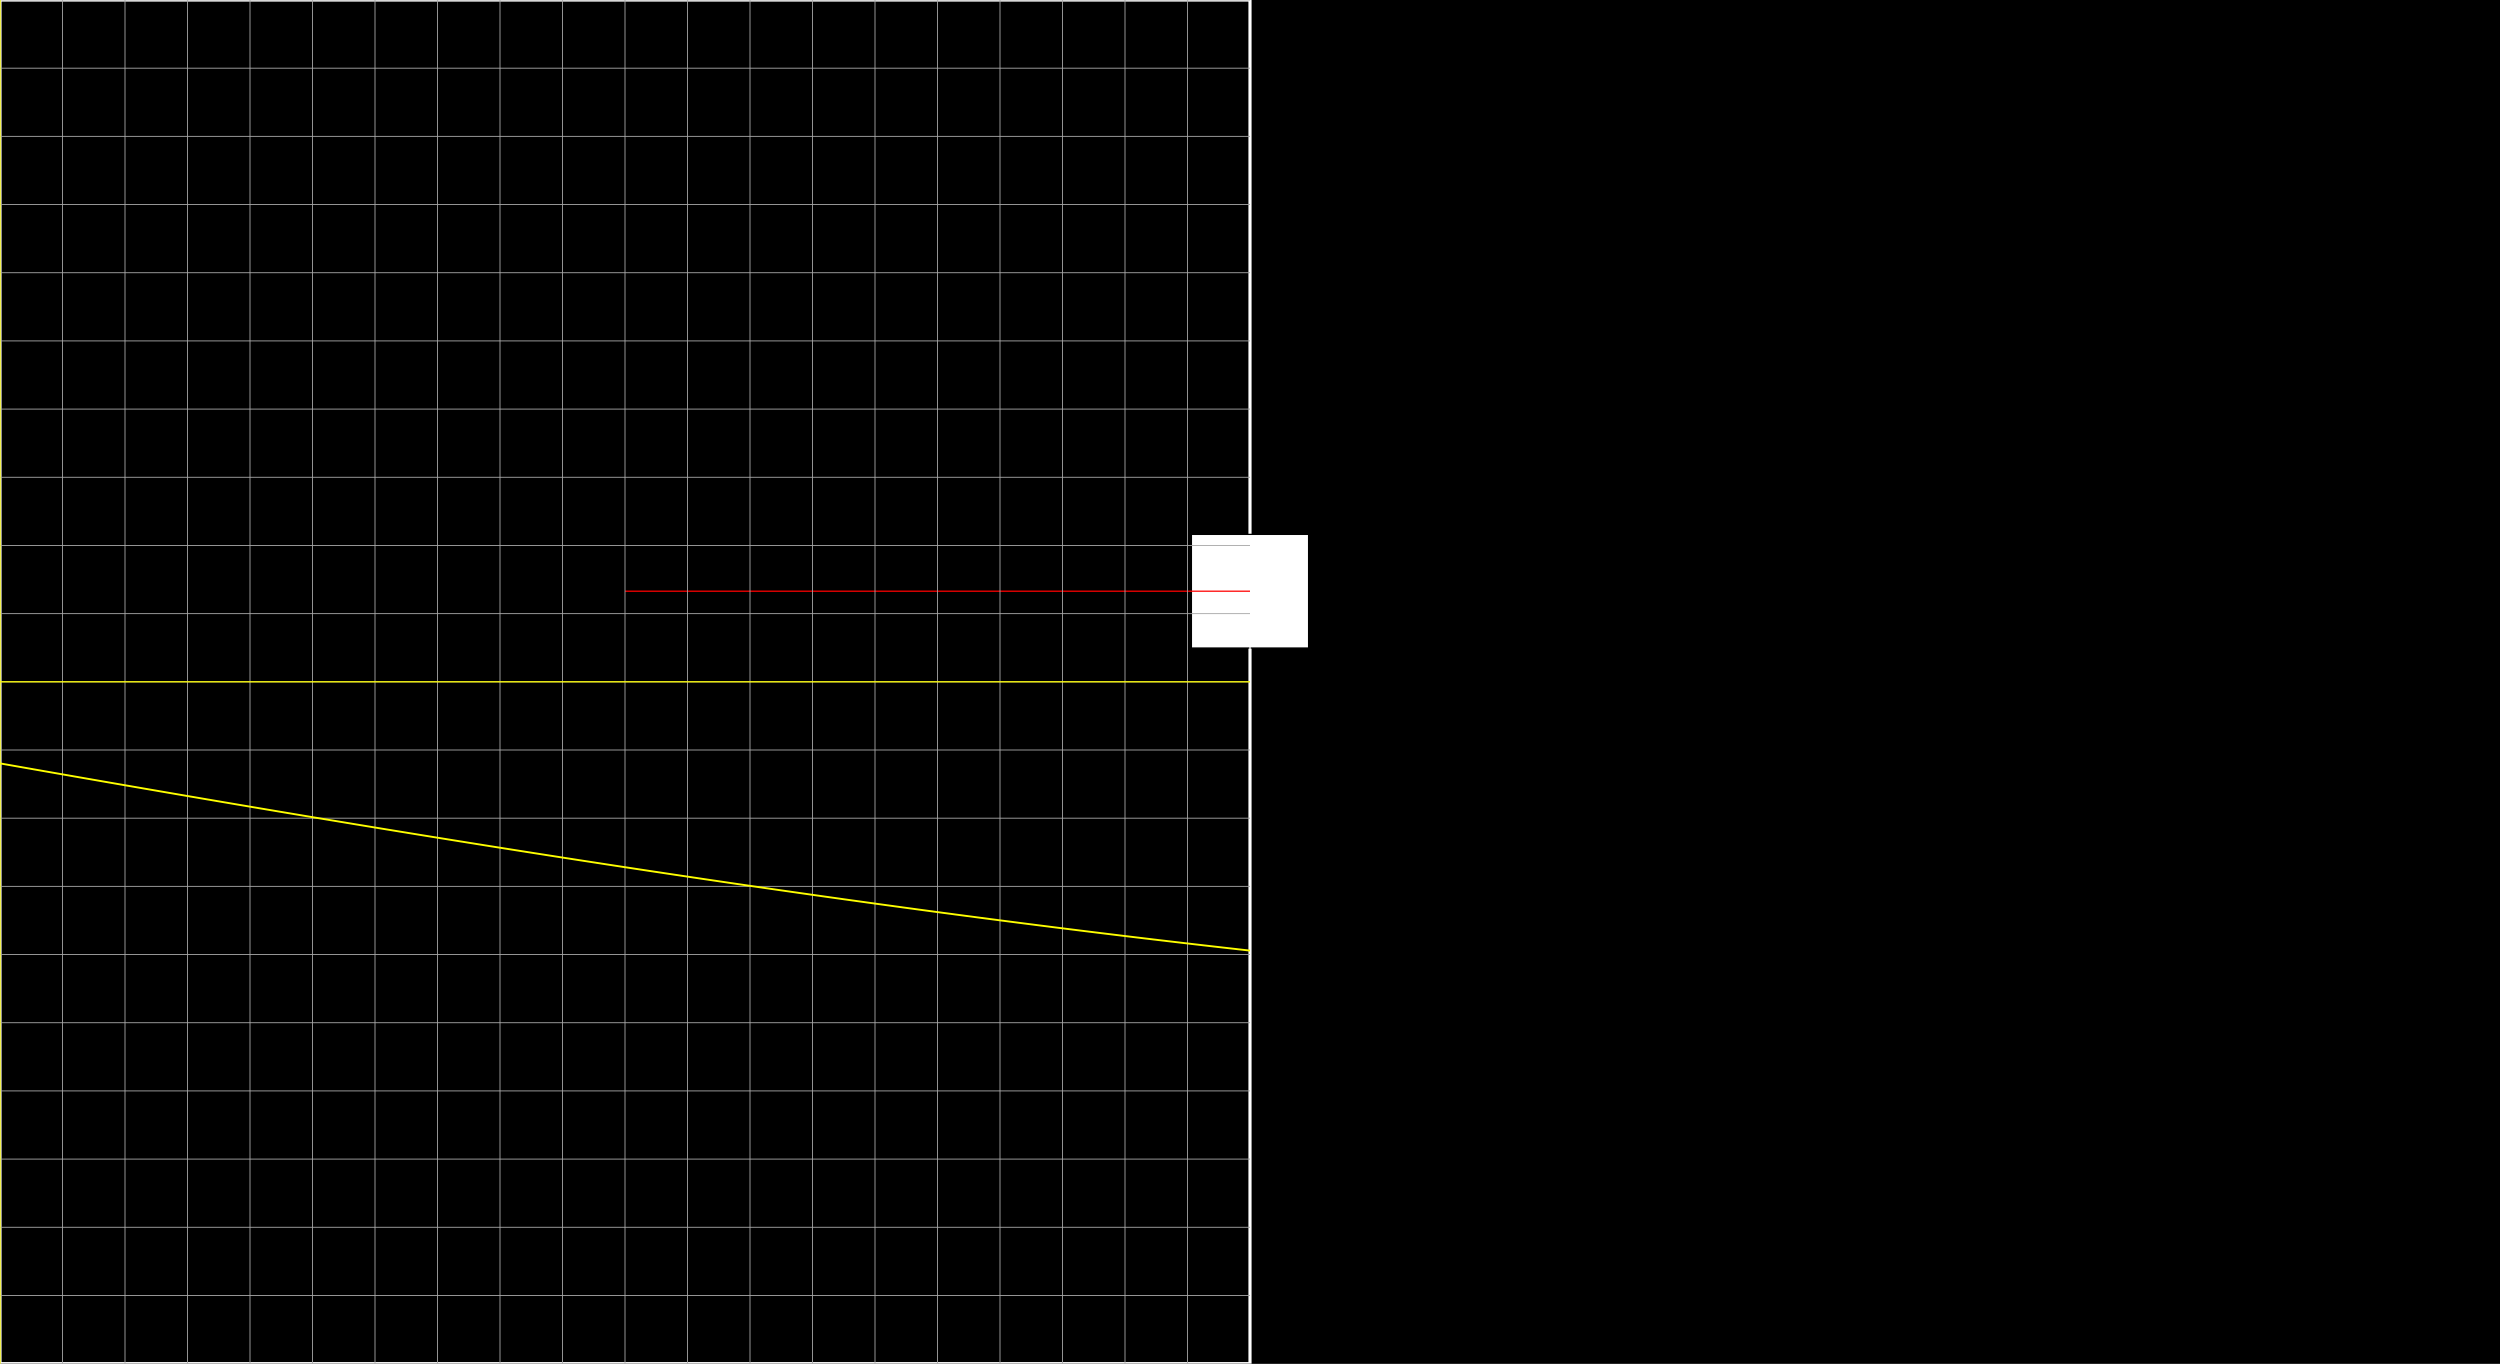 <svg version="1.1" 
 baseProfile="full" 
 width="1980" 
 height="1080" 
 xmlns="http://www.w3.org/2000/svg">
<rect width="100%" height="100%" fill="#333333" stroke="none"/>
<rect x="0.0" y="0.0" width="1980" height="1080" fill="black" stroke="black" stroke-width="0" opacity="1"/>
<rect x="0.0" y="0.0" width="990.0" height="1080" fill="none" stroke="white" stroke-width="2.5" opacity="1"/>
<rect x="943.594" y="423.23" width="92.812" height="90.0" fill="white" stroke="black" stroke-width="1" opacity="1"/>
<line x1="990.0" y1="540.0" x2="990.0" y2="468.23" stroke="white" stroke-width="1" opacity="1" stroke-linecap="butt"/>
<line x1="495.0" y1="468.23" x2="990.0" y2="468.23" stroke="red" stroke-width="1" opacity="1" stroke-linecap="butt"/>
<g transform="translate(0.0 0.0)"> 
<svg version="1.1" 
 baseProfile="full" 
 width="990.0" 
 height="1080" 
 xmlns="http://www.w3.org/2000/svg">
<line x1="0.0" y1="0.0" x2="0.0" y2="1080.0" stroke="#A7A7A7" stroke-width="0.7" opacity="1" stroke-linecap="butt"/>
<line x1="49.5" y1="0.0" x2="49.5" y2="1080.0" stroke="#A7A7A7" stroke-width="0.7" opacity="1" stroke-linecap="butt"/>
<line x1="99.0" y1="0.0" x2="99.0" y2="1080.0" stroke="#A7A7A7" stroke-width="0.7" opacity="1" stroke-linecap="butt"/>
<line x1="148.5" y1="0.0" x2="148.5" y2="1080.0" stroke="#A7A7A7" stroke-width="0.7" opacity="1" stroke-linecap="butt"/>
<line x1="198.0" y1="0.0" x2="198.0" y2="1080.0" stroke="#A7A7A7" stroke-width="0.7" opacity="1" stroke-linecap="butt"/>
<line x1="247.5" y1="0.0" x2="247.5" y2="1080.0" stroke="#A7A7A7" stroke-width="0.7" opacity="1" stroke-linecap="butt"/>
<line x1="297.0" y1="0.0" x2="297.0" y2="1080.0" stroke="#A7A7A7" stroke-width="0.7" opacity="1" stroke-linecap="butt"/>
<line x1="346.5" y1="0.0" x2="346.5" y2="1080.0" stroke="#A7A7A7" stroke-width="0.7" opacity="1" stroke-linecap="butt"/>
<line x1="396.0" y1="0.0" x2="396.0" y2="1080.0" stroke="#A7A7A7" stroke-width="0.7" opacity="1" stroke-linecap="butt"/>
<line x1="445.5" y1="0.0" x2="445.5" y2="1080.0" stroke="#A7A7A7" stroke-width="0.7" opacity="1" stroke-linecap="butt"/>
<line x1="495.0" y1="0.0" x2="495.0" y2="1080.0" stroke="#A7A7A7" stroke-width="0.7" opacity="1" stroke-linecap="butt"/>
<line x1="544.5" y1="0.0" x2="544.5" y2="1080.0" stroke="#A7A7A7" stroke-width="0.7" opacity="1" stroke-linecap="butt"/>
<line x1="594.0" y1="0.0" x2="594.0" y2="1080.0" stroke="#A7A7A7" stroke-width="0.7" opacity="1" stroke-linecap="butt"/>
<line x1="643.5" y1="0.0" x2="643.5" y2="1080.0" stroke="#A7A7A7" stroke-width="0.7" opacity="1" stroke-linecap="butt"/>
<line x1="693.0" y1="0.0" x2="693.0" y2="1080.0" stroke="#A7A7A7" stroke-width="0.7" opacity="1" stroke-linecap="butt"/>
<line x1="742.5" y1="0.0" x2="742.5" y2="1080.0" stroke="#A7A7A7" stroke-width="0.7" opacity="1" stroke-linecap="butt"/>
<line x1="792.0" y1="0.0" x2="792.0" y2="1080.0" stroke="#A7A7A7" stroke-width="0.7" opacity="1" stroke-linecap="butt"/>
<line x1="841.5" y1="0.0" x2="841.5" y2="1080.0" stroke="#A7A7A7" stroke-width="0.7" opacity="1" stroke-linecap="butt"/>
<line x1="891.0" y1="0.0" x2="891.0" y2="1080.0" stroke="#A7A7A7" stroke-width="0.7" opacity="1" stroke-linecap="butt"/>
<line x1="940.5" y1="0.0" x2="940.5" y2="1080.0" stroke="#A7A7A7" stroke-width="0.7" opacity="1" stroke-linecap="butt"/>
<line x1="-0.0" y1="0.0" x2="990.0" y2="0.0" stroke="#A7A7A7" stroke-width="0.7" opacity="1" stroke-linecap="butt"/>
<line x1="-0.0" y1="54.0" x2="990.0" y2="54.0" stroke="#A7A7A7" stroke-width="0.7" opacity="1" stroke-linecap="butt"/>
<line x1="-0.0" y1="108.0" x2="990.0" y2="108.0" stroke="#A7A7A7" stroke-width="0.7" opacity="1" stroke-linecap="butt"/>
<line x1="-0.0" y1="162.0" x2="990.0" y2="162.0" stroke="#A7A7A7" stroke-width="0.7" opacity="1" stroke-linecap="butt"/>
<line x1="-0.0" y1="216.0" x2="990.0" y2="216.0" stroke="#A7A7A7" stroke-width="0.7" opacity="1" stroke-linecap="butt"/>
<line x1="-0.0" y1="270.0" x2="990.0" y2="270.0" stroke="#A7A7A7" stroke-width="0.7" opacity="1" stroke-linecap="butt"/>
<line x1="-0.0" y1="324.0" x2="990.0" y2="324.0" stroke="#A7A7A7" stroke-width="0.7" opacity="1" stroke-linecap="butt"/>
<line x1="-0.0" y1="378.0" x2="990.0" y2="378.0" stroke="#A7A7A7" stroke-width="0.7" opacity="1" stroke-linecap="butt"/>
<line x1="-0.0" y1="432.0" x2="990.0" y2="432.0" stroke="#A7A7A7" stroke-width="0.7" opacity="1" stroke-linecap="butt"/>
<line x1="-0.0" y1="486.0" x2="990.0" y2="486.0" stroke="#A7A7A7" stroke-width="0.7" opacity="1" stroke-linecap="butt"/>
<line x1="-0.0" y1="540.0" x2="990.0" y2="540.0" stroke="#A7A7A7" stroke-width="0.7" opacity="1" stroke-linecap="butt"/>
<line x1="-0.0" y1="594.0" x2="990.0" y2="594.0" stroke="#A7A7A7" stroke-width="0.7" opacity="1" stroke-linecap="butt"/>
<line x1="-0.0" y1="648.0" x2="990.0" y2="648.0" stroke="#A7A7A7" stroke-width="0.7" opacity="1" stroke-linecap="butt"/>
<line x1="-0.0" y1="702.0" x2="990.0" y2="702.0" stroke="#A7A7A7" stroke-width="0.7" opacity="1" stroke-linecap="butt"/>
<line x1="-0.0" y1="756.0" x2="990.0" y2="756.0" stroke="#A7A7A7" stroke-width="0.7" opacity="1" stroke-linecap="butt"/>
<line x1="-0.0" y1="810.0" x2="990.0" y2="810.0" stroke="#A7A7A7" stroke-width="0.7" opacity="1" stroke-linecap="butt"/>
<line x1="-0.0" y1="864.0" x2="990.0" y2="864.0" stroke="#A7A7A7" stroke-width="0.7" opacity="1" stroke-linecap="butt"/>
<line x1="-0.0" y1="918.0" x2="990.0" y2="918.0" stroke="#A7A7A7" stroke-width="0.7" opacity="1" stroke-linecap="butt"/>
<line x1="-0.0" y1="972.0" x2="990.0" y2="972.0" stroke="#A7A7A7" stroke-width="0.7" opacity="1" stroke-linecap="butt"/>
<line x1="-0.0" y1="1026.0" x2="990.0" y2="1026.0" stroke="#A7A7A7" stroke-width="0.7" opacity="1" stroke-linecap="butt"/>
<line x1="0.0" y1="540.0" x2="990.0" y2="540.0" stroke="yellow" stroke-width="1" opacity="1" stroke-linecap="butt"/>
<line x1="0.0" y1="0.0" x2="0.0" y2="1080.0" stroke="yellow" stroke-width="1" opacity="1" stroke-linecap="butt"/>
<polyline points="0.0, 604.6 0.99, 604.77 1.98, 604.95 2.97, 605.12 3.96, 605.3 4.95, 605.47 5.94, 605.65 6.93, 605.82 7.92, 605.99 8.91, 606.17 9.9, 606.34 10.89, 606.52 11.88, 606.69 12.87, 606.87 13.86, 607.04 14.85, 607.22 15.84, 607.39 16.83, 607.56 17.82, 607.74 18.81, 607.91 19.8, 608.09 20.79, 608.26 21.78, 608.44 22.77, 608.61 23.76, 608.78 24.75, 608.96 25.74, 609.13 26.73, 609.31 27.72, 609.48 28.71, 609.65 29.7, 609.83 30.69, 610.0 31.68, 610.17 32.67, 610.35 33.66, 610.52 34.65, 610.7 35.64, 610.87 36.63, 611.04 37.62, 611.22 38.61, 611.39 39.6, 611.56 40.59, 611.74 41.58, 611.91 42.57, 612.08 43.56, 612.26 44.55, 612.43 45.54, 612.61 46.53, 612.78 47.52, 612.95 48.51, 613.13 49.5, 613.3 50.49, 613.47 51.48, 613.64 52.47, 613.82 53.46, 613.99 54.45, 614.16 55.44, 614.34 56.43, 614.51 57.42, 614.68 58.41, 614.86 59.4, 615.03 60.39, 615.2 61.38, 615.37 62.37, 615.55 63.36, 615.72 64.35, 615.89 65.34, 616.07 66.33, 616.24 67.32, 616.41 68.31, 616.58 69.3, 616.76 70.29, 616.93 71.28, 617.1 72.27, 617.27 73.26, 617.45 74.25, 617.62 75.24, 617.79 76.23, 617.96 77.22, 618.14 78.21, 618.31 79.2, 618.48 80.19, 618.65 81.18, 618.83 82.17, 619.0 83.16, 619.17 84.15, 619.34 85.14, 619.51 86.13, 619.69 87.12, 619.86 88.11, 620.03 89.1, 620.2 90.09, 620.37 91.08, 620.54 92.07, 620.72 93.06, 620.89 94.05, 621.06 95.04, 621.23 96.03, 621.4 97.02, 621.58 98.01, 621.75 99.0, 621.92 99.99, 622.09 100.98, 622.26 101.97, 622.43 102.96, 622.6 103.95, 622.78 104.94, 622.95 105.93, 623.12 106.92, 623.29 107.91, 623.46 108.9, 623.63 109.89, 623.8 110.88, 623.97 111.87, 624.14 112.86, 624.32 113.85, 624.49 114.84, 624.66 115.83, 624.83 116.82, 625.0 117.81, 625.17 118.8, 625.34 119.79, 625.51 120.78, 625.68 121.77, 625.85 122.76, 626.02 123.75, 626.19 124.74, 626.36 125.73, 626.54 126.72, 626.71 127.71, 626.88 128.7, 627.05 129.69, 627.22 130.68, 627.39 131.67, 627.56 132.66, 627.73 133.65, 627.9 134.64, 628.07 135.63, 628.24 136.62, 628.41 137.61, 628.58 138.6, 628.75 139.59, 628.92 140.58, 629.09 141.57, 629.26 142.56, 629.43 143.55, 629.6 144.54, 629.77 145.53, 629.94 146.52, 630.11 147.51, 630.28 148.5, 630.45 149.49, 630.62 150.48, 630.79 151.47, 630.96 152.46, 631.12 153.45, 631.29 154.44, 631.46 155.43, 631.63 156.42, 631.8 157.41, 631.97 158.4, 632.14 159.39, 632.31 160.38, 632.48 161.37, 632.65 162.36, 632.82 163.35, 632.99 164.34, 633.16 165.33, 633.32 166.32, 633.49 167.31, 633.66 168.3, 633.83 169.29, 634.0 170.28, 634.17 171.27, 634.34 172.26, 634.51 173.25, 634.67 174.24, 634.84 175.23, 635.01 176.22, 635.18 177.21, 635.35 178.2, 635.52 179.19, 635.68 180.18, 635.85 181.17, 636.02 182.16, 636.19 183.15, 636.36 184.14, 636.53 185.13, 636.69 186.12, 636.86 187.11, 637.03 188.1, 637.2 189.09, 637.37 190.08, 637.53 191.07, 637.7 192.06, 637.87 193.05, 638.04 194.04, 638.2 195.03, 638.37 196.02, 638.54 197.01, 638.71 198.0, 638.87 198.99, 639.04 199.98, 639.21 200.97, 639.38 201.96, 639.54 202.95, 639.71 203.94, 639.88 204.93, 640.05 205.92, 640.21 206.91, 640.38 207.9, 640.55 208.89, 640.71 209.88, 640.88 210.87, 641.05 211.86, 641.22 212.85, 641.38 213.84, 641.55 214.83, 641.72 215.82, 641.88 216.81, 642.05 217.8, 642.22 218.79, 642.38 219.78, 642.55 220.77, 642.72 221.76, 642.88 222.75, 643.05 223.74, 643.21 224.73, 643.38 225.72, 643.55 226.71, 643.71 227.7, 643.88 228.69, 644.05 229.68, 644.21 230.67, 644.38 231.66, 644.54 232.65, 644.71 233.64, 644.88 234.63, 645.04 235.62, 645.21 236.61, 645.37 237.6, 645.54 238.59, 645.7 239.58, 645.87 240.57, 646.04 241.56, 646.2 242.55, 646.37 243.54, 646.53 244.53, 646.7 245.52, 646.86 246.51, 647.03 247.5, 647.19 248.49, 647.36 249.48, 647.52 250.47, 647.69 251.46, 647.85 252.45, 648.02 253.44, 648.18 254.43, 648.35 255.42, 648.51 256.41, 648.68 257.4, 648.84 258.39, 649.01 259.38, 649.17 260.37, 649.34 261.36, 649.5 262.35, 649.67 263.34, 649.83 264.33, 649.99 265.32, 650.16 266.31, 650.32 267.3, 650.49 268.29, 650.65 269.28, 650.82 270.27, 650.98 271.26, 651.14 272.25, 651.31 273.24, 651.47 274.23, 651.64 275.22, 651.8 276.21, 651.96 277.2, 652.13 278.19, 652.29 279.18, 652.46 280.17, 652.62 281.16, 652.78 282.15, 652.95 283.14, 653.11 284.13, 653.27 285.12, 653.44 286.11, 653.6 287.1, 653.76 288.09, 653.93 289.08, 654.09 290.07, 654.25 291.06, 654.42 292.05, 654.58 293.04, 654.74 294.03, 654.9 295.02, 655.07 296.01, 655.23 297.0, 655.39 297.99, 655.56 298.98, 655.72 299.97, 655.88 300.96, 656.04 301.95, 656.21 302.94, 656.37 303.93, 656.53 304.92, 656.69 305.91, 656.86 306.9, 657.02 307.89, 657.18 308.88, 657.34 309.87, 657.5 310.86, 657.67 311.85, 657.83 312.84, 657.99 313.83, 658.15 314.82, 658.31 315.81, 658.48 316.8, 658.64 317.79, 658.8 318.78, 658.96 319.77, 659.12 320.76, 659.28 321.75, 659.44 322.74, 659.61 323.73, 659.77 324.72, 659.93 325.71, 660.09 326.7, 660.25 327.69, 660.41 328.68, 660.57 329.67, 660.73 330.66, 660.9 331.65, 661.06 332.64, 661.22 333.63, 661.38 334.62, 661.54 335.61, 661.7 336.6, 661.86 337.59, 662.02 338.58, 662.18 339.57, 662.34 340.56, 662.5 341.55, 662.66 342.54, 662.82 343.53, 662.98 344.52, 663.14 345.51, 663.3 346.5, 663.46 347.49, 663.62 348.48, 663.78 349.47, 663.94 350.46, 664.1 351.45, 664.26 352.44, 664.42 353.43, 664.58 354.42, 664.74 355.41, 664.9 356.4, 665.06 357.39, 665.22 358.38, 665.38 359.37, 665.54 360.36, 665.7 361.35, 665.86 362.34, 666.02 363.33, 666.18 364.32, 666.34 365.31, 666.5 366.3, 666.65 367.29, 666.81 368.28, 666.97 369.27, 667.13 370.26, 667.29 371.25, 667.45 372.24, 667.61 373.23, 667.77 374.22, 667.92 375.21, 668.08 376.2, 668.24 377.19, 668.4 378.18, 668.56 379.17, 668.72 380.16, 668.87 381.15, 669.03 382.14, 669.19 383.13, 669.35 384.12, 669.51 385.11, 669.66 386.1, 669.82 387.09, 669.98 388.08, 670.14 389.07, 670.3 390.06, 670.45 391.05, 670.61 392.04, 670.77 393.03, 670.93 394.02, 671.08 395.01, 671.24 396.0, 671.4 396.99, 671.55 397.98, 671.71 398.97, 671.87 399.96, 672.03 400.95, 672.18 401.94, 672.34 402.93, 672.5 403.92, 672.65 404.91, 672.81 405.9, 672.97 406.89, 673.12 407.88, 673.28 408.87, 673.44 409.86, 673.59 410.85, 673.75 411.84, 673.91 412.83, 674.06 413.82, 674.22 414.81, 674.37 415.8, 674.53 416.79, 674.69 417.78, 674.84 418.77, 675.0 419.76, 675.15 420.75, 675.31 421.74, 675.47 422.73, 675.62 423.72, 675.78 424.71, 675.93 425.7, 676.09 426.69, 676.24 427.68, 676.4 428.67, 676.55 429.66, 676.71 430.65, 676.86 431.64, 677.02 432.63, 677.18 433.62, 677.33 434.61, 677.49 435.6, 677.64 436.59, 677.79 437.58, 677.95 438.57, 678.1 439.56, 678.26 440.55, 678.41 441.54, 678.57 442.53, 678.72 443.52, 678.88 444.51, 679.03 445.5, 679.19 446.49, 679.34 447.48, 679.49 448.47, 679.65 449.46, 679.8 450.45, 679.96 451.44, 680.11 452.43, 680.26 453.42, 680.42 454.41, 680.57 455.4, 680.72 456.39, 680.88 457.38, 681.03 458.37, 681.19 459.36, 681.34 460.35, 681.49 461.34, 681.65 462.33, 681.8 463.32, 681.95 464.31, 682.1 465.3, 682.26 466.29, 682.41 467.28, 682.56 468.27, 682.72 469.26, 682.87 470.25, 683.02 471.24, 683.17 472.23, 683.33 473.22, 683.48 474.21, 683.63 475.2, 683.78 476.19, 683.94 477.18, 684.09 478.17, 684.24 479.16, 684.39 480.15, 684.55 481.14, 684.7 482.13, 684.85 483.12, 685.0 484.11, 685.15 485.1, 685.3 486.09, 685.46 487.08, 685.61 488.07, 685.76 489.06, 685.91 490.05, 686.06 491.04, 686.21 492.03, 686.37 493.02, 686.52 494.01, 686.67 495.0, 686.82 495.99, 686.97 496.98, 687.12 497.97, 687.27 498.96, 687.42 499.95, 687.57 500.94, 687.72 501.93, 687.87 502.92, 688.03 503.91, 688.18 504.9, 688.33 505.89, 688.48 506.88, 688.63 507.87, 688.78 508.86, 688.93 509.85, 689.08 510.84, 689.23 511.83, 689.38 512.82, 689.53 513.81, 689.68 514.8, 689.83 515.79, 689.98 516.78, 690.13 517.77, 690.28 518.76, 690.43 519.75, 690.57 520.74, 690.72 521.73, 690.87 522.72, 691.02 523.71, 691.17 524.7, 691.32 525.69, 691.47 526.68, 691.62 527.67, 691.77 528.66, 691.92 529.65, 692.07 530.64, 692.21 531.63, 692.36 532.62, 692.51 533.61, 692.66 534.6, 692.81 535.59, 692.96 536.58, 693.1 537.57, 693.25 538.56, 693.4 539.55, 693.55 540.54, 693.7 541.53, 693.85 542.52, 693.99 543.51, 694.14 544.5, 694.29 545.49, 694.44 546.48, 694.58 547.47, 694.73 548.46, 694.88 549.45, 695.03 550.44, 695.17 551.43, 695.32 552.42, 695.47 553.41, 695.62 554.4, 695.76 555.39, 695.91 556.38, 696.06 557.37, 696.2 558.36, 696.35 559.35, 696.5 560.34, 696.64 561.33, 696.79 562.32, 696.94 563.31, 697.08 564.3, 697.23 565.29, 697.38 566.28, 697.52 567.27, 697.67 568.26, 697.81 569.25, 697.96 570.24, 698.11 571.23, 698.25 572.22, 698.4 573.21, 698.54 574.2, 698.69 575.19, 698.83 576.18, 698.98 577.17, 699.13 578.16, 699.27 579.15, 699.42 580.14, 699.56 581.13, 699.71 582.12, 699.85 583.11, 700.0 584.1, 700.14 585.09, 700.29 586.08, 700.43 587.07, 700.58 588.06, 700.72 589.05, 700.87 590.04, 701.01 591.03, 701.15 592.02, 701.3 593.01, 701.44 594.0, 701.59 594.99, 701.73 595.98, 701.88 596.97, 702.02 597.96, 702.16 598.95, 702.31 599.94, 702.45 600.93, 702.6 601.92, 702.74 602.91, 702.88 603.9, 703.03 604.89, 703.17 605.88, 703.31 606.87, 703.46 607.86, 703.6 608.85, 703.74 609.84, 703.89 610.83, 704.03 611.82, 704.17 612.81, 704.31 613.8, 704.46 614.79, 704.6 615.78, 704.74 616.77, 704.89 617.76, 705.03 618.75, 705.17 619.74, 705.31 620.73, 705.45 621.72, 705.6 622.71, 705.74 623.7, 705.88 624.69, 706.02 625.68, 706.16 626.67, 706.31 627.66, 706.45 628.65, 706.59 629.64, 706.73 630.63, 706.87 631.62, 707.01 632.61, 707.16 633.6, 707.3 634.59, 707.44 635.58, 707.58 636.57, 707.72 637.56, 707.86 638.55, 708.0 639.54, 708.14 640.53, 708.28 641.52, 708.43 642.51, 708.57 643.5, 708.71 644.49, 708.85 645.48, 708.99 646.47, 709.13 647.46, 709.27 648.45, 709.41 649.44, 709.55 650.43, 709.69 651.42, 709.83 652.41, 709.97 653.4, 710.11 654.39, 710.25 655.38, 710.39 656.37, 710.53 657.36, 710.67 658.35, 710.81 659.34, 710.95 660.33, 711.08 661.32, 711.22 662.31, 711.36 663.3, 711.5 664.29, 711.64 665.28, 711.78 666.27, 711.92 667.26, 712.06 668.25, 712.2 669.24, 712.34 670.23, 712.47 671.22, 712.61 672.21, 712.75 673.2, 712.89 674.19, 713.03 675.18, 713.17 676.17, 713.3 677.16, 713.44 678.15, 713.58 679.14, 713.72 680.13, 713.85 681.12, 713.99 682.11, 714.13 683.1, 714.27 684.09, 714.4 685.08, 714.54 686.07, 714.68 687.06, 714.82 688.05, 714.95 689.04, 715.09 690.03, 715.23 691.02, 715.36 692.01, 715.5 693.0, 715.64 693.99, 715.78 694.98, 715.91 695.97, 716.05 696.96, 716.18 697.95, 716.32 698.94, 716.46 699.93, 716.59 700.92, 716.73 701.91, 716.87 702.9, 717.0 703.89, 717.14 704.88, 717.27 705.87, 717.41 706.86, 717.54 707.85, 717.68 708.84, 717.82 709.83, 717.95 710.82, 718.09 711.81, 718.22 712.8, 718.36 713.79, 718.49 714.78, 718.63 715.77, 718.76 716.76, 718.9 717.75, 719.03 718.74, 719.17 719.73, 719.3 720.72, 719.44 721.71, 719.57 722.7, 719.7 723.69, 719.84 724.68, 719.97 725.67, 720.11 726.66, 720.24 727.65, 720.38 728.64, 720.51 729.63, 720.64 730.62, 720.78 731.61, 720.91 732.6, 721.04 733.59, 721.18 734.58, 721.31 735.57, 721.44 736.56, 721.58 737.55, 721.71 738.54, 721.84 739.53, 721.98 740.52, 722.11 741.51, 722.24 742.5, 722.38 743.49, 722.51 744.48, 722.64 745.47, 722.77 746.46, 722.91 747.45, 723.04 748.44, 723.17 749.43, 723.3 750.42, 723.43 751.41, 723.57 752.4, 723.7 753.39, 723.83 754.38, 723.96 755.37, 724.09 756.36, 724.23 757.35, 724.36 758.34, 724.49 759.33, 724.62 760.32, 724.75 761.31, 724.88 762.3, 725.01 763.29, 725.14 764.28, 725.28 765.27, 725.41 766.26, 725.54 767.25, 725.67 768.24, 725.8 769.23, 725.93 770.22, 726.06 771.21, 726.19 772.2, 726.32 773.19, 726.45 774.18, 726.58 775.17, 726.71 776.16, 726.84 777.15, 726.97 778.14, 727.1 779.13, 727.23 780.12, 727.36 781.11, 727.49 782.1, 727.62 783.09, 727.75 784.08, 727.88 785.07, 728.01 786.06, 728.14 787.05, 728.26 788.04, 728.39 789.03, 728.52 790.02, 728.65 791.01, 728.78 792.0, 728.91 792.99, 729.04 793.98, 729.17 794.97, 729.29 795.96, 729.42 796.95, 729.55 797.94, 729.68 798.93, 729.81 799.92, 729.94 800.91, 730.06 801.9, 730.19 802.89, 730.32 803.88, 730.45 804.87, 730.57 805.86, 730.7 806.85, 730.83 807.84, 730.96 808.83, 731.08 809.82, 731.21 810.81, 731.34 811.8, 731.46 812.79, 731.59 813.78, 731.72 814.77, 731.84 815.76, 731.97 816.75, 732.1 817.74, 732.22 818.73, 732.35 819.72, 732.48 820.71, 732.6 821.7, 732.73 822.69, 732.86 823.68, 732.98 824.67, 733.11 825.66, 733.23 826.65, 733.36 827.64, 733.48 828.63, 733.61 829.62, 733.73 830.61, 733.86 831.6, 733.99 832.59, 734.11 833.58, 734.24 834.57, 734.36 835.56, 734.49 836.55, 734.61 837.54, 734.74 838.53, 734.86 839.52, 734.98 840.51, 735.11 841.5, 735.23 842.49, 735.36 843.48, 735.48 844.47, 735.61 845.46, 735.73 846.45, 735.85 847.44, 735.98 848.43, 736.1 849.42, 736.23 850.41, 736.35 851.4, 736.47 852.39, 736.6 853.38, 736.72 854.37, 736.84 855.36, 736.97 856.35, 737.09 857.34, 737.21 858.33, 737.33 859.32, 737.46 860.31, 737.58 861.3, 737.7 862.29, 737.83 863.28, 737.95 864.27, 738.07 865.26, 738.19 866.25, 738.31 867.24, 738.44 868.23, 738.56 869.22, 738.68 870.21, 738.8 871.2, 738.92 872.19, 739.05 873.18, 739.17 874.17, 739.29 875.16, 739.41 876.15, 739.53 877.14, 739.65 878.13, 739.77 879.12, 739.89 880.11, 740.02 881.1, 740.14 882.09, 740.26 883.08, 740.38 884.07, 740.5 885.06, 740.62 886.05, 740.74 887.04, 740.86 888.03, 740.98 889.02, 741.1 890.01, 741.22 891.0, 741.34 891.99, 741.46 892.98, 741.58 893.97, 741.7 894.96, 741.82 895.95, 741.94 896.94, 742.06 897.93, 742.18 898.92, 742.3 899.91, 742.42 900.9, 742.54 901.89, 742.65 902.88, 742.77 903.87, 742.89 904.86, 743.01 905.85, 743.13 906.84, 743.25 907.83, 743.37 908.82, 743.48 909.81, 743.6 910.8, 743.72 911.79, 743.84 912.78, 743.96 913.77, 744.08 914.76, 744.19 915.75, 744.31 916.74, 744.43 917.73, 744.55 918.72, 744.66 919.71, 744.78 920.7, 744.9 921.69, 745.01 922.68, 745.13 923.67, 745.25 924.66, 745.37 925.65, 745.48 926.64, 745.6 927.63, 745.72 928.62, 745.83 929.61, 745.95 930.6, 746.07 931.59, 746.18 932.58, 746.3 933.57, 746.41 934.56, 746.53 935.55, 746.65 936.54, 746.76 937.53, 746.88 938.52, 746.99 939.51, 747.11 940.5, 747.22 941.49, 747.34 942.48, 747.45 943.47, 747.57 944.46, 747.68 945.45, 747.8 946.44, 747.91 947.43, 748.03 948.42, 748.14 949.41, 748.26 950.4, 748.37 951.39, 748.49 952.38, 748.6 953.37, 748.72 954.36, 748.83 955.35, 748.94 956.34, 749.06 957.33, 749.17 958.32, 749.29 959.31, 749.4 960.3, 749.51 961.29, 749.63 962.28, 749.74 963.27, 749.85 964.26, 749.97 965.25, 750.08 966.24, 750.19 967.23, 750.31 968.22, 750.42 969.21, 750.53 970.2, 750.64 971.19, 750.76 972.18, 750.87 973.17, 750.98 974.16, 751.09 975.15, 751.21 976.14, 751.32 977.13, 751.43 978.12, 751.54 979.11, 751.65 980.1, 751.77 981.09, 751.88 982.08, 751.99 983.07, 752.1 984.06, 752.21 985.05, 752.32 986.04, 752.43 987.03, 752.54 988.02, 752.66 989.01, 752.77 990.0, 752.88 " fill="none" stroke="yellow" stroke-width="1.5" stroke-linejoin="round" stroke-opacity="1"/>

 </svg> 
 </g> 

 </svg>